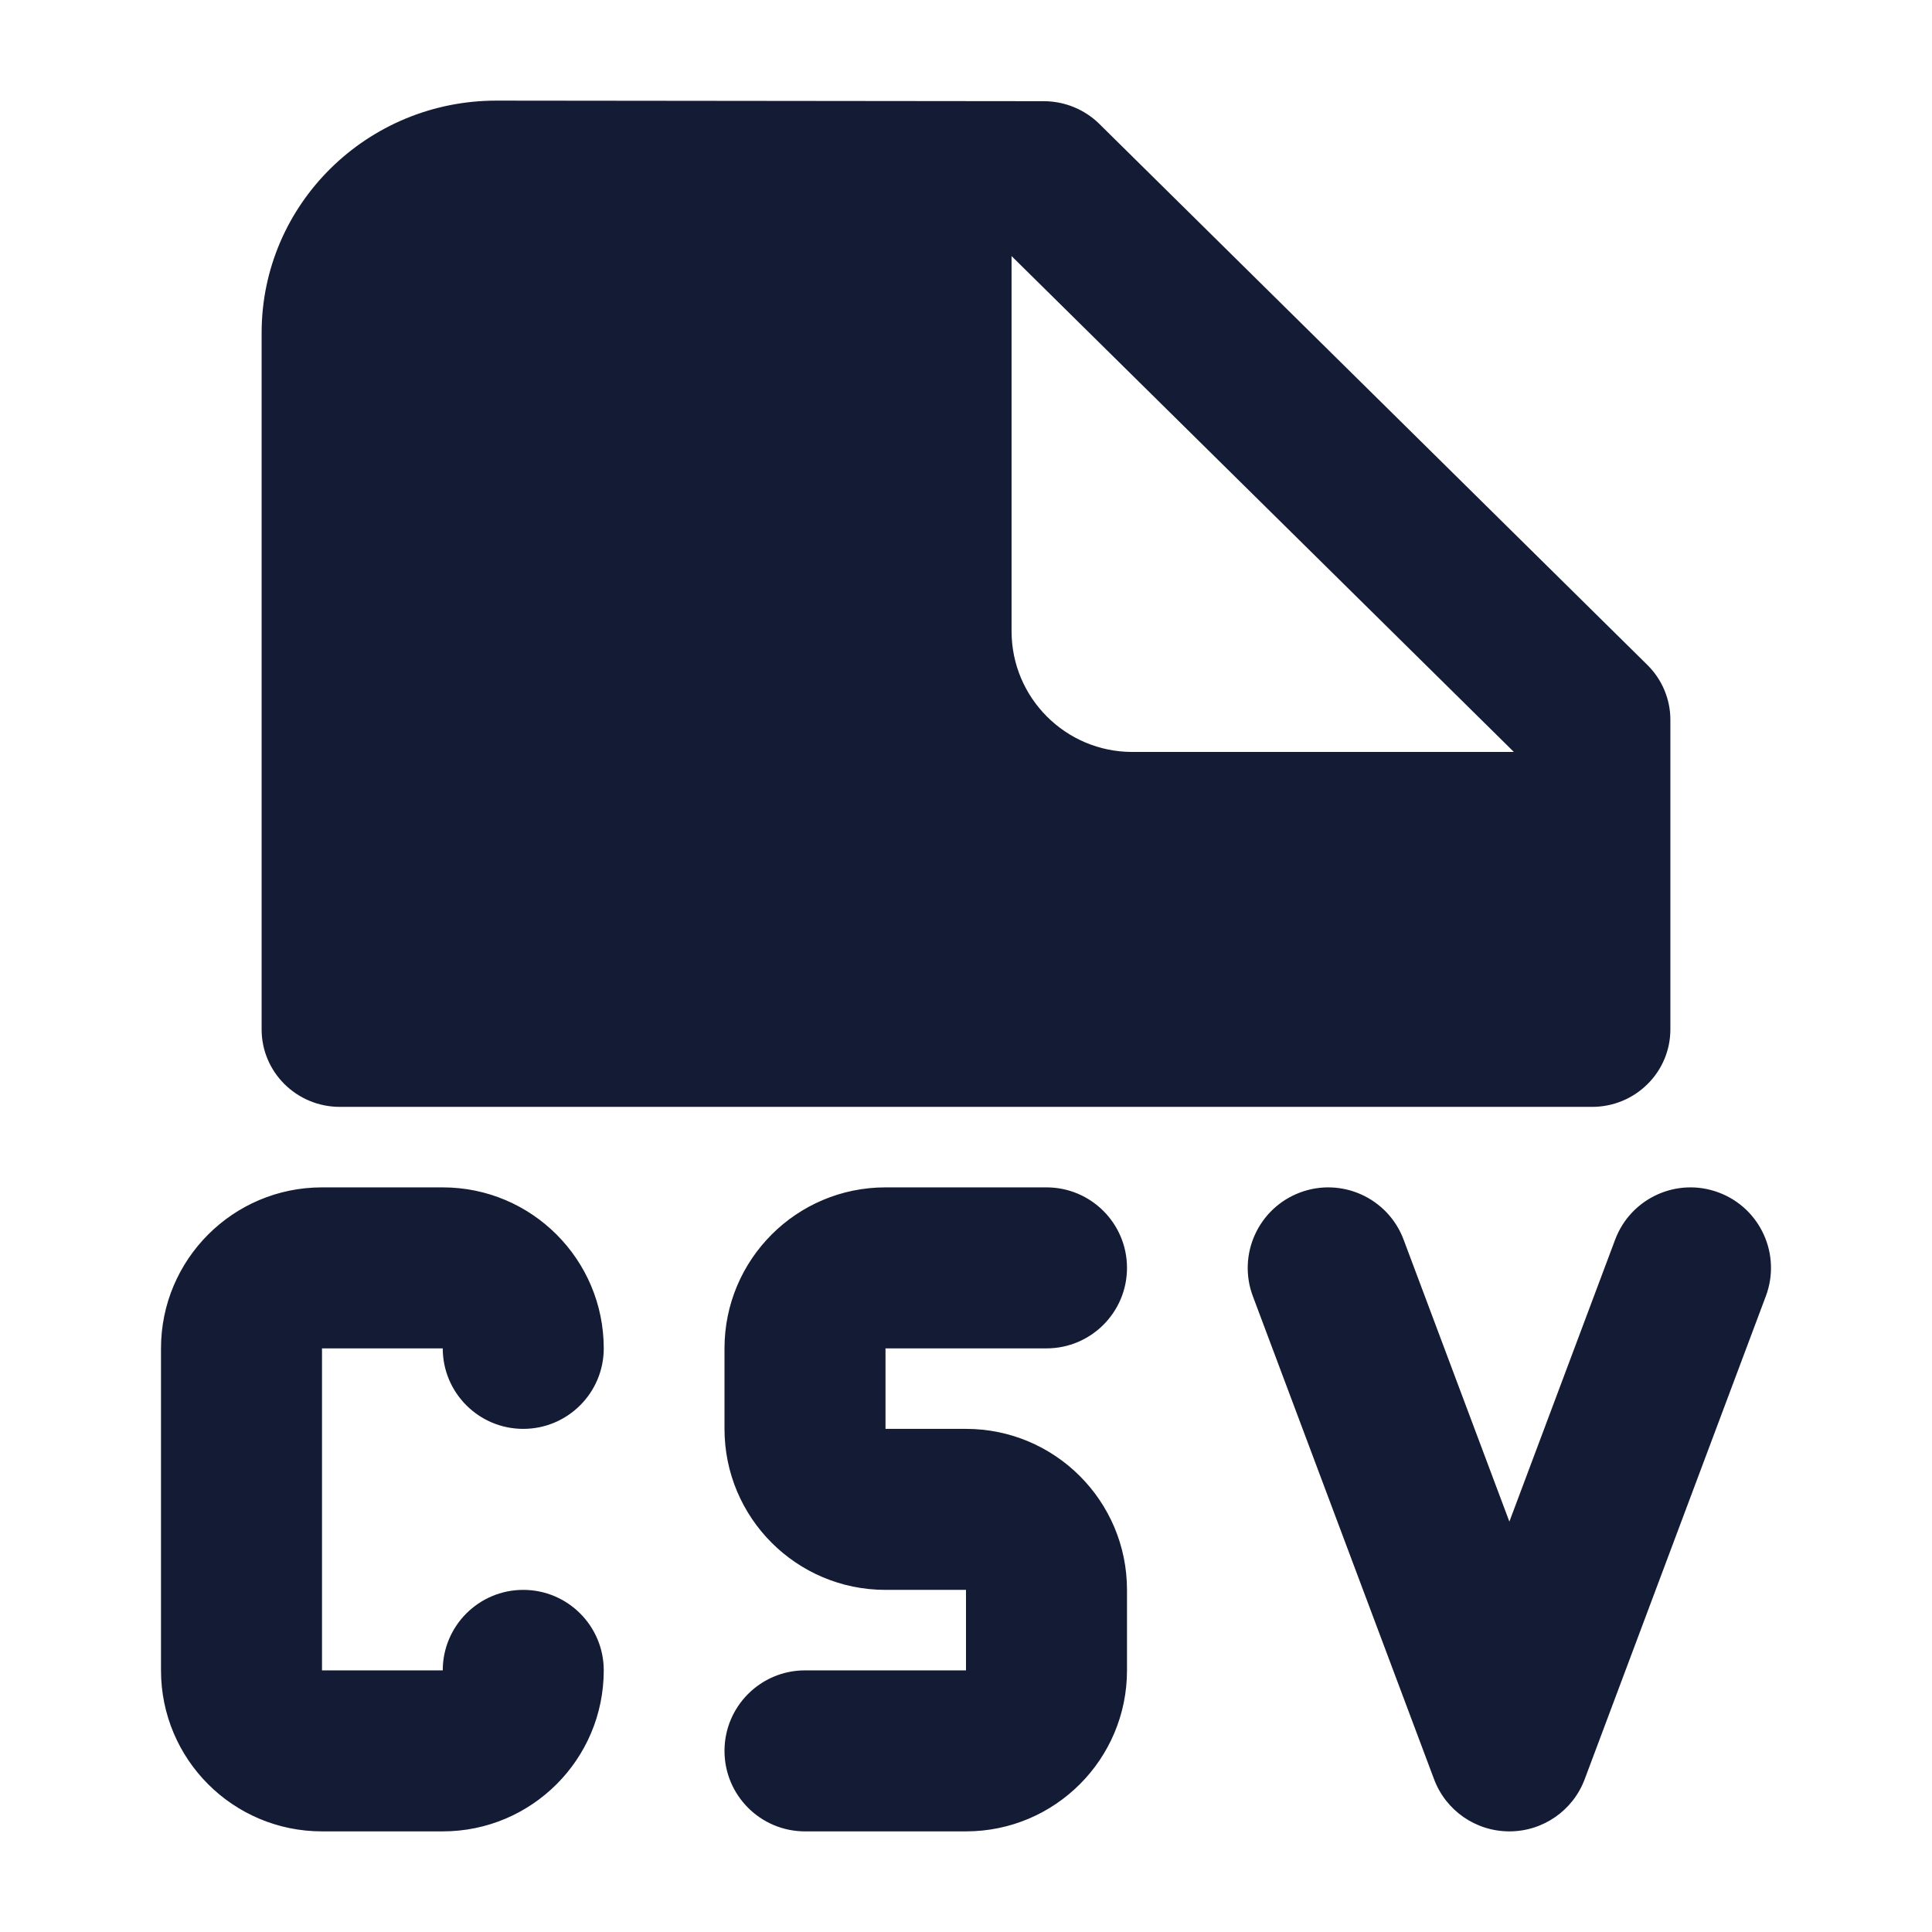 <svg width="24" height="24" viewBox="0 0 24 24" fill="none" xmlns="http://www.w3.org/2000/svg">
<path fill-rule="evenodd" clip-rule="evenodd" d="M3.25 4.135C3.25 2.54 4.558 1.248 6.17 1.25L12.969 1.257C13.226 1.258 13.473 1.359 13.655 1.538L20.465 8.261C20.647 8.441 20.75 8.686 20.75 8.941V12.788C20.75 13.043 20.648 13.288 20.465 13.468C20.283 13.649 20.036 13.75 19.778 13.75L4.222 13.75C3.685 13.75 3.25 13.319 3.25 12.788V4.135ZM18.806 9.341L12.566 3.181V7.841C12.566 8.669 13.238 9.341 14.066 9.341H18.806Z" fill="#141B34"/>
<path fill-rule="evenodd" clip-rule="evenodd" d="M16.149 14.814C16.666 14.62 17.242 14.882 17.436 15.399L18.75 18.902L20.064 15.399C20.258 14.882 20.834 14.62 21.351 14.814C21.868 15.008 22.13 15.584 21.936 16.101L19.686 22.101C19.54 22.492 19.167 22.75 18.75 22.75C18.333 22.75 17.96 22.492 17.814 22.101L15.563 16.101C15.37 15.584 15.632 15.008 16.149 14.814ZM2 16.75C2 15.646 2.895 14.75 4 14.75H5.5C6.604 14.75 7.5 15.646 7.5 16.75C7.5 17.302 7.052 17.75 6.5 17.75C5.948 17.75 5.5 17.302 5.5 16.75H4V20.75H5.5C5.5 20.198 5.948 19.75 6.5 19.75C7.052 19.75 7.5 20.198 7.5 20.75C7.5 21.855 6.604 22.75 5.5 22.75H4C2.895 22.75 2 21.855 2 20.75V16.75ZM9 16.75C9 15.646 9.895 14.75 11 14.75H13C13.552 14.75 14 15.198 14 15.75C14 16.302 13.552 16.75 13 16.75H11V17.75H12C13.104 17.75 14 18.646 14 19.75V20.75C14 21.855 13.104 22.75 12 22.75H10C9.448 22.75 9 22.302 9 21.75C9 21.198 9.448 20.75 10 20.75H12V19.75H11C9.895 19.75 9 18.855 9 17.75V16.75Z" fill="#141B34"/>
</svg>
